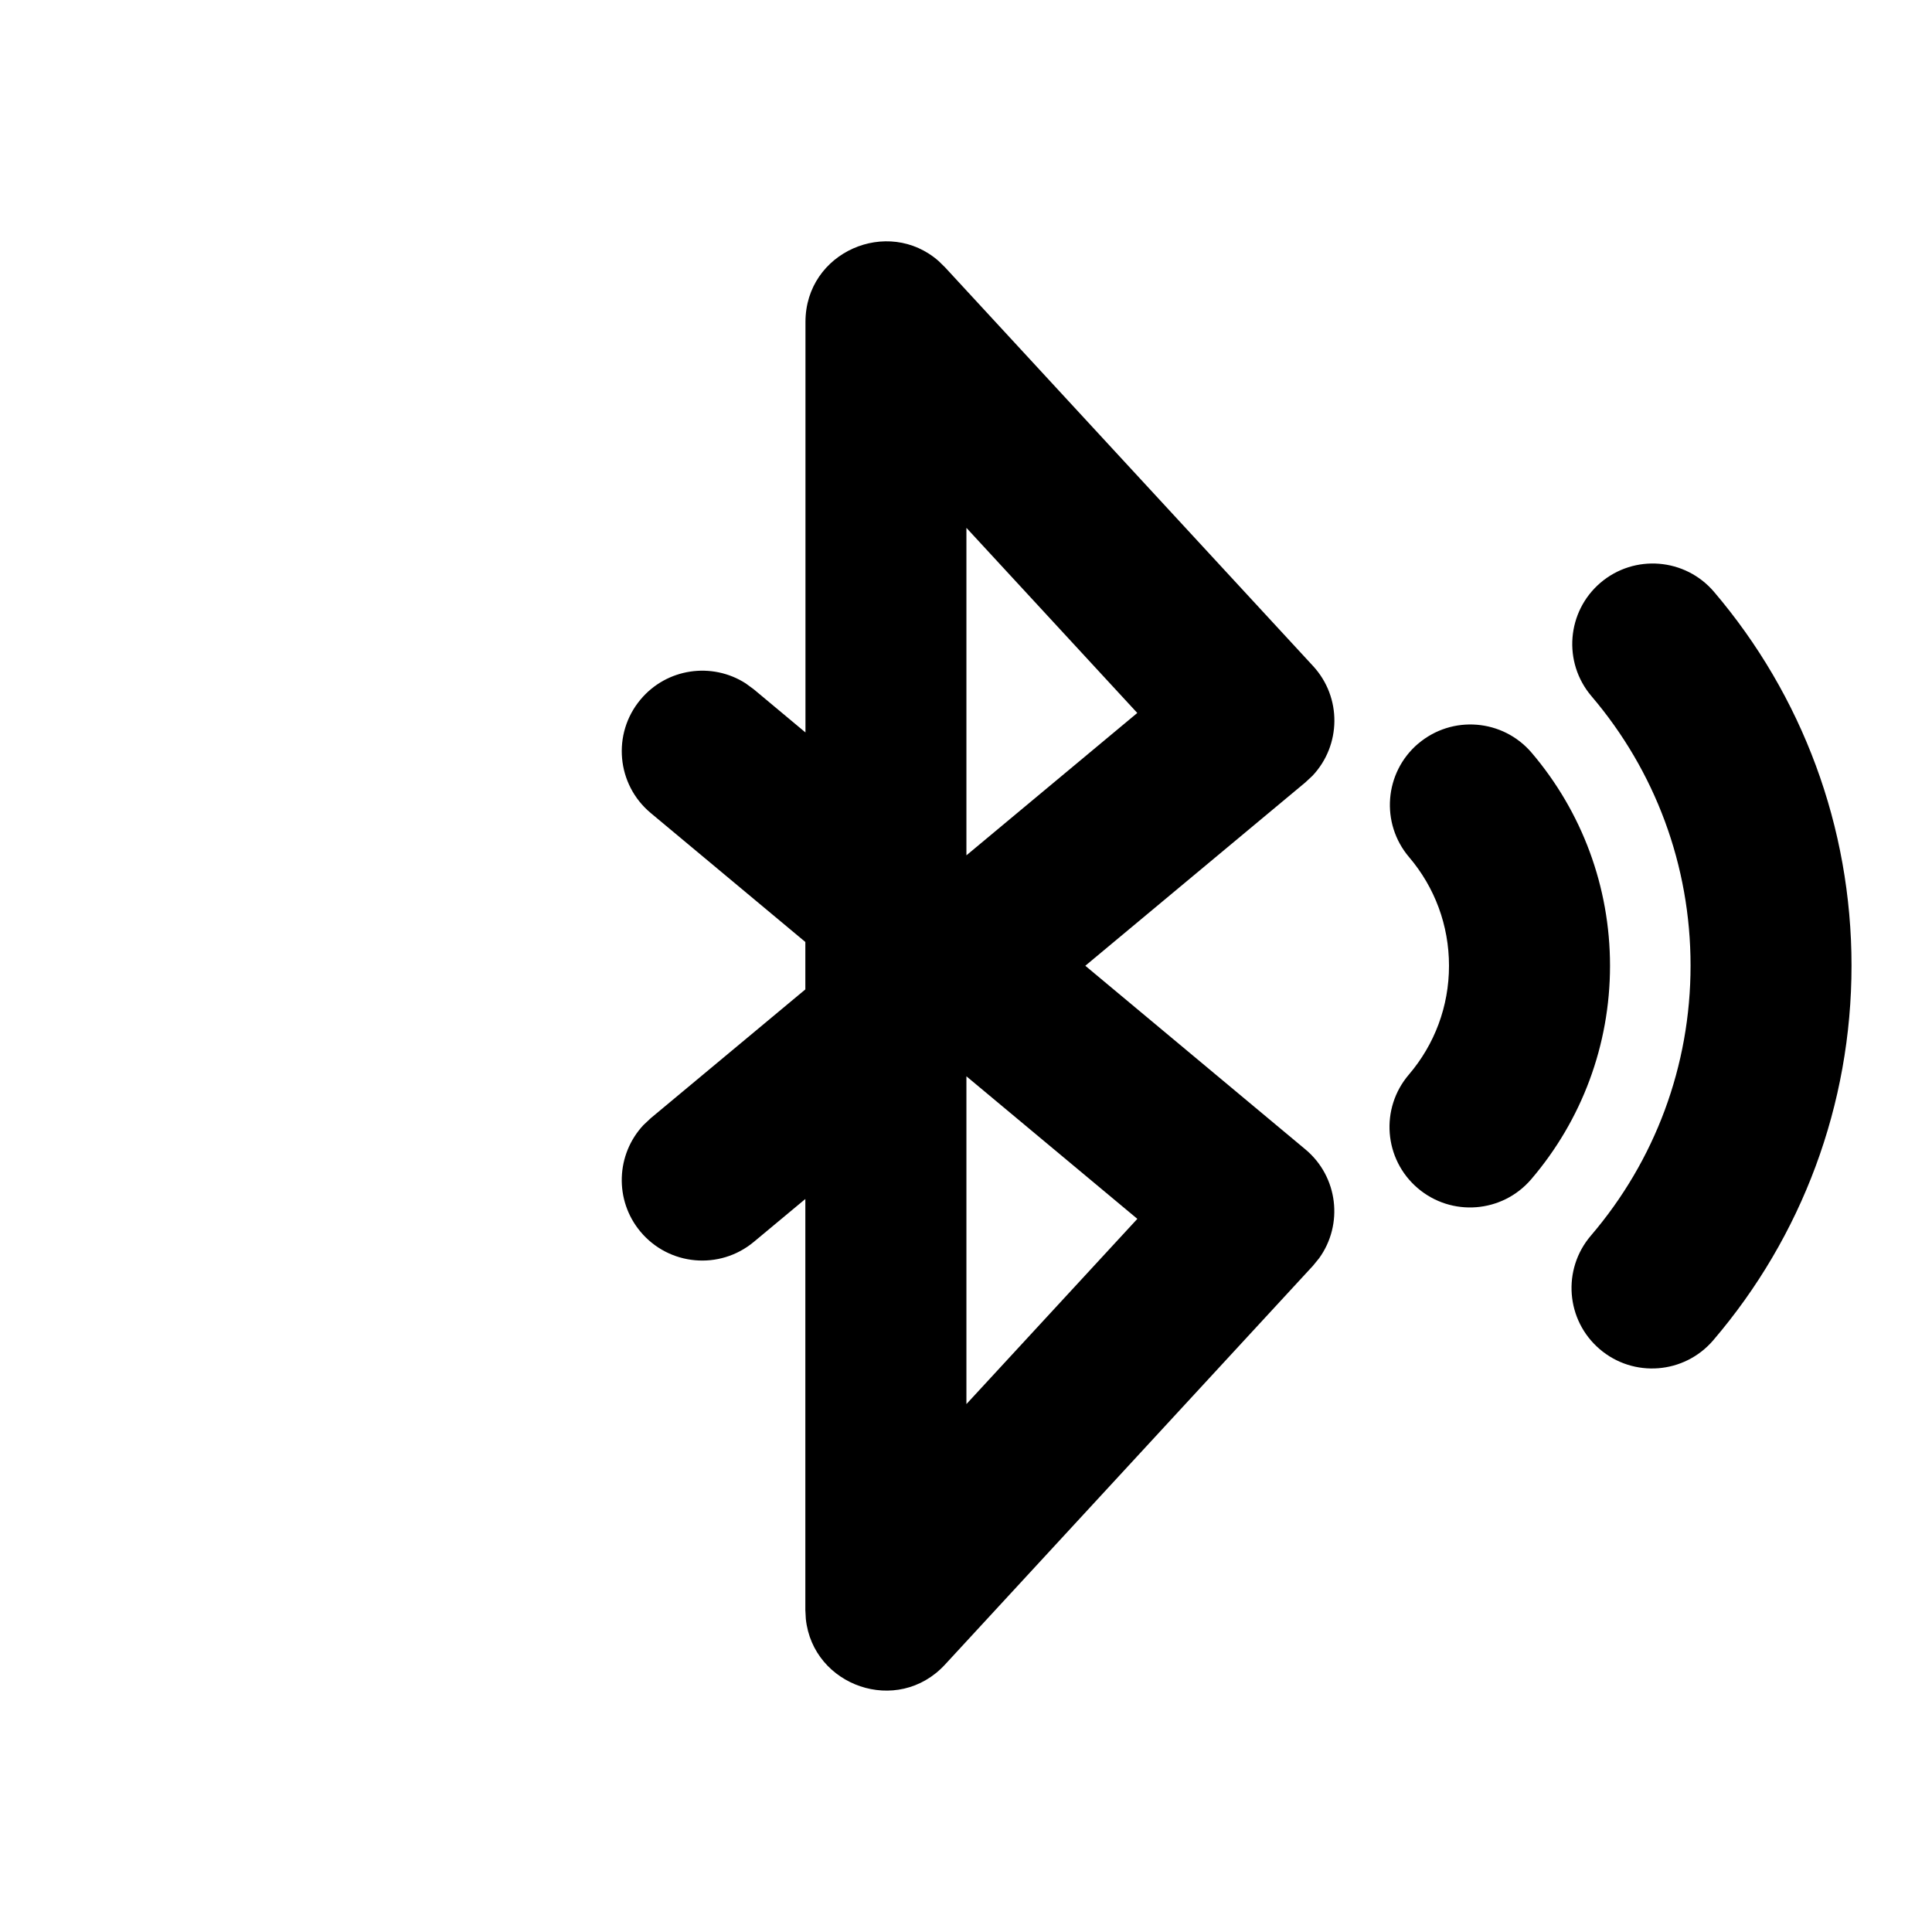 <!-- Generated by IcoMoon.io -->
<svg version="1.1" xmlns="http://www.w3.org/2000/svg" width="32" height="32" viewBox="0 0 32 32">
<title>bluetooth-searching-filled</title>
<path d="M13.341 12.13v-6.797c0-1.163 1.368-1.747 2.207-1.008l0.106 0.104 6.094 6.602c0.481 0.521 0.465 1.316-0.009 1.818l-0.118 0.11-3.645 3.037 3.645 3.041c0.544 0.453 0.632 1.244 0.228 1.803l-0.102 0.125-6.094 6.605c-0.789 0.855-2.19 0.356-2.306-0.756l-0.008-0.148v-6.807l-0.854 0.711c-0.566 0.471-1.406 0.395-1.878-0.171-0.435-0.522-0.403-1.279 0.049-1.763l0.122-0.115 2.561-2.133v-0.786l-2.561-2.136c-0.566-0.472-0.642-1.313-0.17-1.878 0.435-0.522 1.185-0.627 1.743-0.269l0.135 0.099 0.853 0.712zM16.007 17.827v5.429l2.831-3.068-2.831-2.361zM26.509 9.652c0.561-0.478 1.402-0.41 1.88 0.15 1.461 1.715 2.278 3.892 2.278 6.191 0 2.307-0.822 4.49-2.291 6.207-0.479 0.559-1.32 0.625-1.88 0.146s-0.625-1.32-0.146-1.88c1.060-1.239 1.651-2.808 1.651-4.473 0-1.66-0.587-3.225-1.641-4.462-0.478-0.561-0.41-1.402 0.15-1.88zM23.489 12.318c0.561-0.478 1.402-0.41 1.88 0.15 0.832 0.977 1.298 2.218 1.298 3.528 0 1.314-0.469 2.559-1.306 3.537-0.479 0.559-1.32 0.625-1.88 0.146s-0.625-1.32-0.146-1.88c0.427-0.5 0.665-1.131 0.665-1.803 0-0.67-0.236-1.3-0.661-1.799-0.477-0.561-0.41-1.402 0.15-1.88zM16.007 8.744v5.423l2.83-2.358-2.83-3.066z"></path>
</svg>
